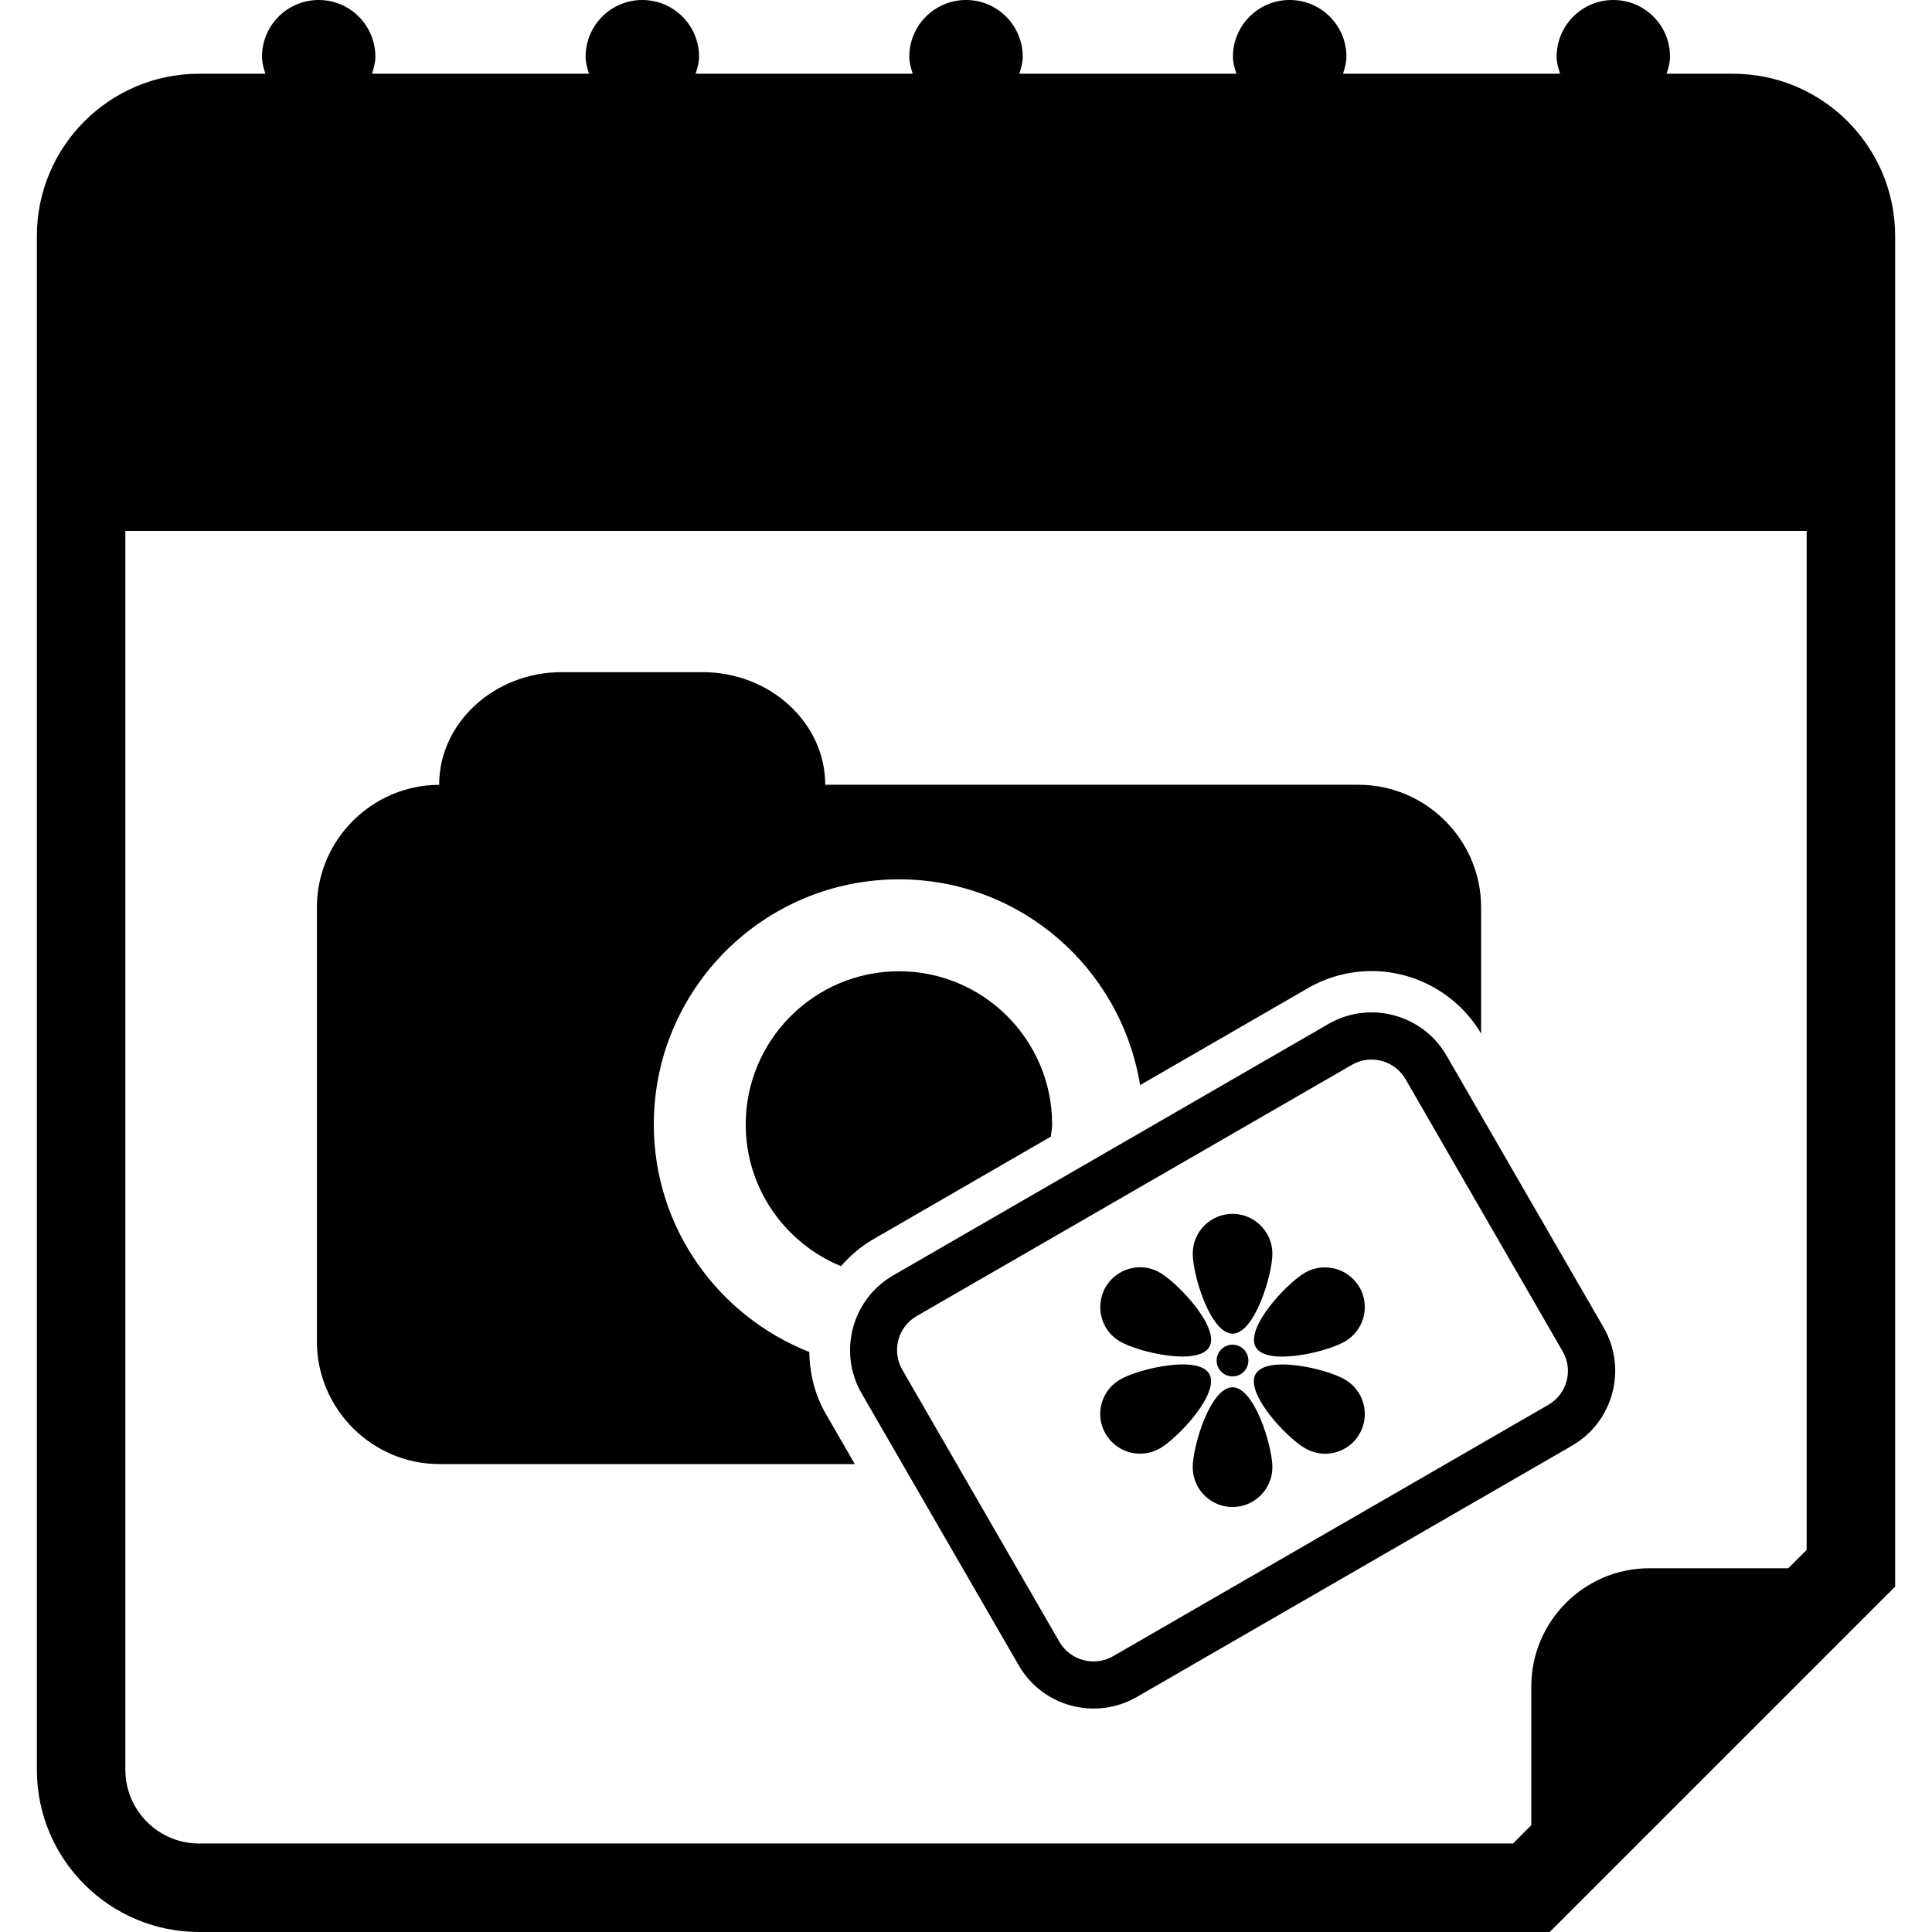 <?xml version="1.0" encoding="iso-8859-1"?>
<!-- Generator: Adobe Illustrator 16.0.0, SVG Export Plug-In . SVG Version: 6.00 Build 0)  -->
<!DOCTYPE svg PUBLIC "-//W3C//DTD SVG 1.1//EN" "http://www.w3.org/Graphics/SVG/1.1/DTD/svg11.dtd">
<svg version="1.1" id="Capa_1" xmlns="http://www.w3.org/2000/svg" xmlns:xlink="http://www.w3.org/1999/xlink" x="0px" y="0px"
	 width="32.75px" height="32.75px" viewBox="0 0 32.75 32.75" style="enable-background:new 0 0 32.75 32.75;" xml:space="preserve"
	>
<g>
	<g>
		<path d="M29.375,1.25h-1.124c0.028-0.093,0.058-0.186,0.058-0.289C28.311,0.431,27.879,0,27.348,0s-0.961,0.431-0.961,0.961
			c0,0.103,0.028,0.196,0.059,0.289h-3.68c0.029-0.093,0.058-0.186,0.058-0.289C22.823,0.43,22.393,0,21.861,0
			C21.331,0,20.9,0.431,20.9,0.961c0,0.103,0.029,0.196,0.059,0.289h-3.68c0.029-0.093,0.058-0.186,0.058-0.289
			C17.336,0.431,16.906,0,16.375,0c-0.531,0-0.961,0.431-0.961,0.961c0,0.103,0.029,0.196,0.058,0.289h-3.68
			c0.029-0.093,0.058-0.186,0.058-0.289C11.85,0.431,11.419,0,10.888,0c-0.531,0-0.961,0.431-0.961,0.961
			c0,0.103,0.028,0.196,0.058,0.289h-3.68c0.03-0.093,0.058-0.186,0.058-0.289C6.363,0.43,5.933,0,5.402,0
			C4.871,0,4.441,0.431,4.441,0.961c0,0.103,0.029,0.196,0.058,0.289H3.375c-1.517,0-2.75,1.233-2.75,2.75v26
			c0,1.518,1.233,2.75,2.75,2.75H26.27l5.855-5.855V4C32.125,2.483,30.893,1.25,29.375,1.25z M30.625,26.273l-0.311,0.311h-2.356
			c-1.101,0-2,0.9-2,2v2.355l-0.31,0.311H3.375c-0.689,0-1.25-0.561-1.25-1.25V9h28.5V26.273z"/>
		<path d="M7.449,24.818h7.041l-0.492-0.852c-0.186-0.324-0.274-0.684-0.279-1.048c-1.541-0.608-2.636-2.103-2.636-3.858
			c0-2.294,1.862-4.154,4.156-4.154c2.066,0,3.767,1.513,4.087,3.488l2.843-1.642c0.328-0.19,0.701-0.291,1.08-0.291
			c0.763,0,1.472,0.406,1.858,1.06v-2.141c0-1.142-0.936-2.077-2.076-2.077h-9.042c0-1.05-0.936-1.909-2.077-1.909H9.521
			c-1.142,0-2.077,0.859-2.077,1.909v0.001c-1.14,0.003-2.072,0.937-2.072,2.076v7.358C5.371,23.883,6.307,24.818,7.449,24.818z"/>
		<path d="M17.835,19.061c0-1.433-1.164-2.597-2.596-2.597c-1.432,0-2.598,1.164-2.598,2.597c0,1.084,0.669,2.014,1.615,2.402
			c0.154-0.174,0.329-0.329,0.535-0.449l3.021-1.746C17.82,19.2,17.835,19.132,17.835,19.061z"/>
		<path d="M22.52,17.357l-7.378,4.262c-0.7,0.402-0.94,1.301-0.537,2l2.664,4.611c0.403,0.701,1.301,0.939,2,0.537l7.379-4.261
			c0.699-0.403,0.94-1.301,0.537-2l-2.664-4.612C24.116,17.193,23.219,16.954,22.52,17.357z M26.246,23.814l-7.378,4.261
			c-0.318,0.183-0.726,0.073-0.91-0.244l-2.663-4.612c-0.183-0.318-0.075-0.726,0.244-0.91l7.378-4.259
			c0.317-0.184,0.726-0.073,0.909,0.244l2.662,4.612C26.674,23.223,26.564,23.631,26.246,23.814z"/>
		<path d="M18.988,22.741c0.32,0.186,1.326,0.415,1.511,0.092c0.187-0.319-0.517-1.073-0.838-1.261
			c-0.322-0.186-0.733-0.075-0.92,0.246C18.555,22.143,18.665,22.557,18.988,22.741z"/>
		<path d="M22.797,23.384c-0.32-0.186-1.324-0.415-1.512-0.093c-0.186,0.32,0.518,1.076,0.839,1.26
			c0.323,0.188,0.735,0.078,0.921-0.244S23.121,23.57,22.797,23.384z"/>
		<path d="M20.498,23.288c-0.186-0.32-1.189-0.089-1.51,0.096c-0.323,0.187-0.434,0.599-0.248,0.919
			c0.186,0.324,0.6,0.434,0.922,0.249C19.982,24.365,20.684,23.611,20.498,23.288z"/>
		<path d="M22.124,21.572c-0.321,0.187-1.022,0.941-0.837,1.265c0.186,0.32,1.188,0.089,1.51-0.096
			c0.323-0.187,0.434-0.599,0.249-0.919C22.859,21.498,22.445,21.389,22.124,21.572z"/>
		<path d="M20.893,23.516c-0.371,0-0.674,0.985-0.675,1.356c0.001,0.372,0.302,0.674,0.675,0.674c0.371,0,0.674-0.301,0.676-0.674
			C21.566,24.501,21.264,23.518,20.893,23.516z"/>
		<path d="M20.895,22.607c0.369,0,0.672-0.985,0.674-1.356c-0.002-0.374-0.305-0.673-0.674-0.675c-0.373,0-0.677,0.302-0.676,0.675
			C20.219,21.623,20.52,22.607,20.895,22.607z"/>
		<circle cx="20.893" cy="23.063" r="0.269"/>
	</g>
</g>
<g>
</g>
<g>
</g>
<g>
</g>
<g>
</g>
<g>
</g>
<g>
</g>
<g>
</g>
<g>
</g>
<g>
</g>
<g>
</g>
<g>
</g>
<g>
</g>
<g>
</g>
<g>
</g>
<g>
</g>
</svg>
